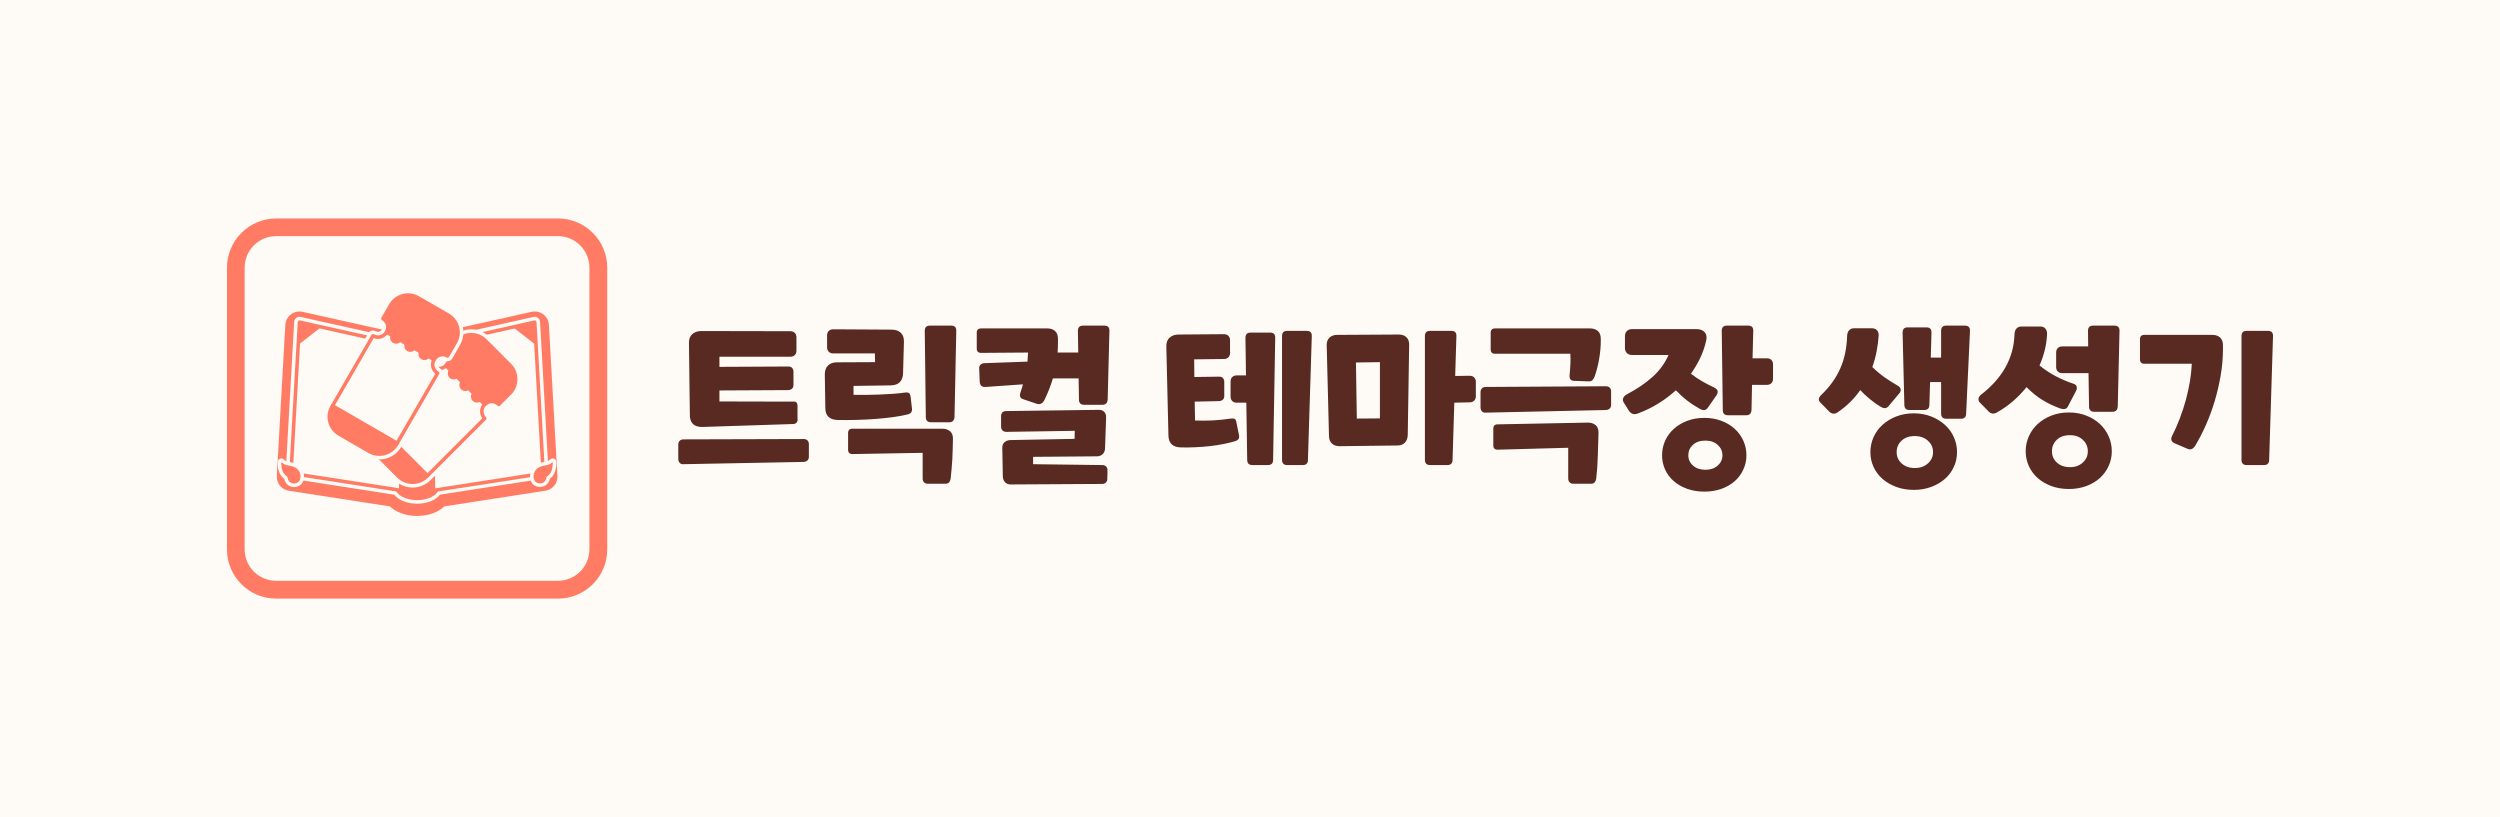 <svg width="4714" height="1541" xmlns="http://www.w3.org/2000/svg" xmlns:xlink="http://www.w3.org/1999/xlink" xml:space="preserve" overflow="hidden"><g><rect x="0" y="0" width="4714" height="1541" fill="#FEFAF6"/><g><g><g><path d="M317.062 95.763C317.062 62.94 343.67 36.331 376.494 36.331L907.809 36.331C940.633 36.331 967.241 62.94 967.241 95.763L967.241 626.787C967.241 659.611 940.633 686.219 907.809 686.219L376.494 686.219C343.67 686.219 317.062 659.611 317.062 626.787Z" stroke="#FF7B63" stroke-width="66.876" stroke-linecap="round" stroke-linejoin="round" stroke-miterlimit="10" fill="#FF7B63" fill-rule="evenodd" transform="matrix(1 0 0 1 144.352 409.081)"/><path d="M316.916 95.618C316.916 62.794 343.524 36.186 376.348 36.186L907.663 36.186C940.487 36.186 967.095 62.794 967.095 95.618L967.095 626.641C967.095 659.465 940.487 686.073 907.663 686.073L376.348 686.073C343.524 686.073 316.916 659.465 316.916 626.641Z" fill="#FEFAF6" fill-rule="evenodd" transform="matrix(1 0 0 1 144.352 409.081)"/><path d="M420.366 205.003 617.691 249.12C617.671 250.065 617.647 251.01 617.627 251.954L620.63 253.374C626.775 255.753 634.182 257.142 642.157 257.142 650.133 257.142 657.539 255.753 663.685 253.374L666.688 251.954C666.667 251.01 666.644 250.065 666.623 249.12L863.946 205.003 879.99 489.766 679.101 520.912 679.101 520.912 673.04 521.852 679.101 520.912 677.634 523.62C671.789 531.537 658.105 537.093 642.157 537.093 626.209 537.093 612.526 531.537 606.681 523.62L605.213 520.912 404.324 489.766 420.366 205.003Z" stroke="#FF7B63" stroke-width="53.499" stroke-linecap="round" stroke-linejoin="round" stroke-miterlimit="10" fill="#FF7B63" fill-rule="evenodd" transform="matrix(1 0 0 1 144.352 409.081)"/><path d="M420.366 198.291 617.691 242.449C617.671 243.395 617.647 244.34 617.627 245.286L620.63 246.707C626.775 249.088 634.182 250.478 642.157 250.478 650.133 250.478 657.539 249.088 663.685 246.707L666.688 245.286C666.667 244.34 666.644 243.395 666.623 242.449L863.946 198.291 879.99 483.305 679.101 514.477 679.101 514.477 673.04 515.42 679.101 514.477 677.634 517.188C671.789 525.114 658.105 530.673 642.157 530.673 626.209 530.673 612.526 525.114 606.681 517.188L605.213 514.477 404.324 483.305 420.366 198.291Z" stroke="#FEFAF6" stroke-width="20.063" stroke-linecap="round" stroke-linejoin="round" stroke-miterlimit="10" fill="none" fill-rule="evenodd" transform="matrix(1 0 0 1 144.352 409.081)"/><path d="M617.548 245.274 620.562 246.696C626.726 249.077 634.158 250.466 642.157 250.466 650.156 250.466 657.589 249.077 663.752 246.696L666.766 245.274 672.661 495.194 673.137 515.417 679.218 514.477 677.747 517.188C671.882 525.114 658.155 530.673 642.157 530.673 626.16 530.673 612.432 525.114 606.567 517.188L605.096 514.477 611.178 515.417 611.653 495.194Z" stroke="#FF7B63" stroke-width="6.688" stroke-linecap="round" stroke-linejoin="round" stroke-miterlimit="10" fill="#FF7B63" fill-rule="evenodd" transform="matrix(1 0 0 1 144.352 409.081)"/><path d="M420.366 198.291 404.327 483.375 611.23 515.499 617.647 242.461 420.366 198.291Z" stroke="#FF7B63" stroke-width="6.688" stroke-linecap="round" stroke-linejoin="round" stroke-miterlimit="10" fill="#FEFAF6" fill-rule="evenodd" transform="matrix(1 0 0 1 144.352 409.081)"/><path d="M16.039 0 0 285.085 206.904 317.208 213.32 44.168 16.039 0Z" stroke="#FF7B63" stroke-width="6.688" stroke-linecap="round" stroke-linejoin="round" stroke-miterlimit="10" fill="#FEFAF6" fill-rule="evenodd" transform="matrix(-1 0 0 1 1024.33 607.453)"/><path d="M864.281 498.048C859.326 491.004 861.311 476.789 873.094 471.574 884.875 466.359 888.146 470.672 897.925 461.947 898.059 474.732 895.69 484.26 886.311 489.775 884.96 504.815 869.239 505.093 864.281 498.048Z" stroke="#FEFAF6" stroke-width="13.375" stroke-linecap="round" stroke-linejoin="round" stroke-miterlimit="10" fill="none" fill-rule="evenodd" transform="matrix(1 0 0 1 144.352 409.081)"/><path d="M864.281 498.048C859.326 491.004 861.311 476.789 873.094 471.574 884.875 466.359 888.146 470.672 897.925 461.947 898.059 474.732 895.69 484.26 886.311 489.775 884.96 504.815 869.239 505.093 864.281 498.048Z" fill="#FF7B63" fill-rule="evenodd" transform="matrix(1 0 0 1 144.352 409.081)"/><path d="M2.537 36.101C-2.42 29.056-0.434 14.842 11.348 9.628 23.13 4.413 26.401 8.725 36.18 0.001 36.314 12.787 33.944 22.313 24.565 27.828 23.213 42.87 7.493 43.145 2.537 36.101Z" stroke="#FEFAF6" stroke-width="13.375" stroke-linecap="round" stroke-linejoin="round" stroke-miterlimit="10" fill="none" fill-rule="evenodd" transform="matrix(-1 0 0 1 566.614 871.219)"/><path d="M2.537 36.101C-2.42 29.056-0.434 14.842 11.348 9.628 23.13 4.413 26.401 8.725 36.18 0.001 36.314 12.787 33.944 22.313 24.565 27.828 23.213 42.87 7.493 43.145 2.537 36.101Z" fill="#FF7B63" fill-rule="evenodd" transform="matrix(-1 0 0 1 566.614 871.219)"/><path d="M420.027 198.145 461.366 207.446 417.593 241.626Z" fill="#FF7B63" fill-rule="evenodd" transform="matrix(1 0 0 1 144.352 409.081)"/><path d="M2.434 0 0 43.481 43.773 9.3Z" fill="#FF7B63" fill-rule="evenodd" transform="matrix(-1 0 0 1 1010.76 607.307)"/><path d="M560.818 389.666 670.111 280.374C677.423 287.687 689.28 287.687 696.593 280.374L696.593 280.374 700.705 274.18C703.448 267.418 702.076 259.377 696.593 253.893L717.458 233.028C732.18 218.304 756.051 218.304 770.776 233.028L816.998 279.252C831.723 293.976 831.723 317.844 816.998 332.569L796.133 353.434C790.649 347.948 782.607 346.579 775.845 349.319L769.653 353.434 769.653 353.434 769.653 353.434C762.34 360.747 762.34 372.604 769.653 379.914L660.358 489.209C645.636 503.931 621.762 503.931 607.04 489.209L560.818 442.985C546.093 428.262 546.093 404.392 560.818 389.666Z" stroke="#FEFAF6" stroke-width="20.063" stroke-linecap="round" stroke-linejoin="round" stroke-miterlimit="10" fill="#FF7B63" fill-rule="evenodd" transform="matrix(1 0 0 1 144.352 409.081)"/><path d="M560.818 389.666 562.298 388.19 661.837 487.732 660.361 489.209C645.639 503.931 621.765 503.931 607.042 489.209L560.818 442.985C546.096 428.262 546.096 404.392 560.818 389.666Z" stroke="#FF7B63" stroke-width="6.688" stroke-linecap="round" stroke-linejoin="round" stroke-miterlimit="10" fill="#FF7B63" fill-rule="evenodd" transform="matrix(1 0 0 1 144.352 409.081)"/><path d="M696.573 253.9 717.441 233.035C732.163 218.311 756.034 218.311 770.759 233.035L816.98 279.259C831.705 293.982 831.705 317.852 816.98 332.578L796.115 353.443C790.632 347.957 782.589 346.588 775.828 349.328L769.635 353.443 760.531 344.341 762.276 341.712C763.44 338.843 762.857 335.435 760.531 333.109 758.205 330.783 754.796 330.202 751.928 331.364L749.302 333.109 738.72 322.527 740.465 319.901C741.627 317.033 741.046 313.624 738.72 311.298 736.394 308.97 732.983 308.389 730.114 309.553L727.488 311.295 716.91 300.717 718.652 298.09C719.816 295.222 719.235 291.811 716.91 289.485 714.581 287.159 711.172 286.577 708.304 287.74L705.677 289.485 696.576 280.382 700.687 274.188C703.43 267.426 702.059 259.385 696.573 253.901Z" stroke="#FF7B63" stroke-width="6.688" stroke-linecap="round" stroke-linejoin="round" stroke-miterlimit="10" fill="#FF7B63" fill-rule="evenodd" transform="matrix(1 0 0 1 144.352 409.081)"/><path d="M562.277 388.207 670.093 280.392C677.406 287.704 689.263 287.704 696.576 280.392L696.576 280.392 705.677 289.494 705.677 289.495C702.575 292.596 702.575 297.624 705.677 300.726 708.779 303.828 713.808 303.828 716.91 300.726L716.91 300.726 727.488 311.304 727.488 311.307C724.386 314.406 724.386 319.434 727.488 322.536 730.59 325.638 735.618 325.638 738.72 322.536L738.72 322.536 749.302 333.118 749.302 333.118C746.199 336.22 746.199 341.248 749.302 344.35 752.401 347.449 757.429 347.449 760.531 344.35L760.531 344.347 769.635 353.452 769.635 353.452C762.323 360.765 762.323 372.621 769.635 379.931L661.817 487.75Z" stroke="#FF7B63" stroke-width="6.688" stroke-linecap="round" stroke-linejoin="round" stroke-miterlimit="10" fill="#FEFAF6" fill-rule="evenodd" transform="matrix(1 0 0 1 144.352 409.081)"/><path d="M481.648 358.004 482.692 356.195 558.93 224.149C567.886 229.32 579.337 226.252 584.508 217.295L584.508 217.295 586.878 210.248C587.777 203.006 584.371 195.595 577.656 191.717L592.411 166.162C602.82 148.129 625.879 141.951 643.911 152.362L700.521 185.046C718.555 195.456 724.733 218.514 714.321 236.546L699.567 262.101C692.852 258.223 684.731 258.979 678.909 263.378L673.989 268.954 673.989 268.954 673.989 268.955C668.818 277.911 671.888 289.363 680.844 294.533L604.606 426.581 603.561 428.391C593.149 446.425 570.092 452.603 552.058 442.191L495.448 409.507C477.416 399.095 471.236 376.038 481.648 358.004Z" stroke="#FEFAF6" stroke-width="20.063" stroke-linecap="round" stroke-linejoin="round" stroke-miterlimit="10" fill="#FF7B63" fill-rule="evenodd" transform="matrix(1 0 0 1 144.352 409.081)"/><path d="M481.648 358.004 482.692 356.195 604.606 426.581 603.561 428.391C593.149 446.425 570.092 452.603 552.058 442.191L495.448 409.507C477.416 399.095 471.236 376.038 481.648 358.004Z" stroke="#FF7B63" stroke-width="6.688" stroke-linecap="round" stroke-linejoin="round" stroke-miterlimit="10" fill="#FF7B63" fill-rule="evenodd" transform="matrix(1 0 0 1 144.352 409.081)"/><path d="M577.656 191.728 592.411 166.173C602.82 148.141 625.879 141.963 643.911 152.373L700.521 185.057C718.555 195.468 724.733 218.526 714.321 236.557L699.567 262.112C692.852 258.234 684.731 258.991 678.909 263.39L673.989 268.966 662.841 262.529 663.845 259.54C664.227 256.469 662.783 253.326 659.935 251.681 657.084 250.036 653.64 250.357 651.171 252.223L649.085 254.588 636.125 247.106 637.132 244.117C637.514 241.046 636.07 237.903 633.219 236.258 630.371 234.613 626.927 234.934 624.458 236.8L622.372 239.165 609.412 231.683 610.419 228.694C610.798 225.623 609.354 222.48 606.506 220.835 603.657 219.19 600.214 219.511 597.745 221.376L595.659 223.742 584.508 217.305 586.878 210.257C587.777 203.015 584.371 195.604 577.656 191.726Z" stroke="#FF7B63" stroke-width="6.688" stroke-linecap="round" stroke-linejoin="round" stroke-miterlimit="10" fill="#FF7B63" fill-rule="evenodd" transform="matrix(1 0 0 1 144.352 409.081)"/><path d="M482.698 356.195 558.936 224.149C567.892 229.32 579.343 226.252 584.514 217.295L584.514 217.295 595.664 223.732 595.664 223.732C593.47 227.531 594.772 232.388 598.571 234.581 602.368 236.774 607.226 235.472 609.418 231.674L609.418 231.674 622.378 239.155 622.378 239.155C620.183 242.954 621.485 247.811 625.284 250.004 629.084 252.197 633.94 250.895 636.134 247.097L636.134 247.097 649.091 254.578 649.091 254.578C646.899 258.377 648.198 263.234 651.997 265.427 655.797 267.62 660.653 266.318 662.847 262.52L662.847 262.52 673.995 268.956 673.995 268.957C668.824 277.913 671.893 289.365 680.849 294.533L604.612 426.581Z" stroke="#FF7B63" stroke-width="6.688" stroke-linecap="round" stroke-linejoin="round" stroke-miterlimit="10" fill="#FEFAF6" fill-rule="evenodd" transform="matrix(1 0 0 1 144.352 409.081)"/></g></g></g><path d="M3215.83 830.794C3205.71 830.794 3197.78 833.484 3192.06 838.866 3186.34 844.247 3183.48 850.781 3183.48 858.469 3183.48 866.157 3186.45 872.637 3192.39 877.908 3198.33 883.18 3206.15 885.816 3215.83 885.816 3225.29 885.816 3232.99 883.18 3238.93 877.908 3244.87 872.637 3247.84 866.157 3247.84 858.469 3247.84 850.781 3244.87 844.247 3238.93 838.866 3232.99 833.484 3225.29 830.794 3215.83 830.794ZM1515.31 827.828C1518.39 827.828 1520.81 828.707 1522.57 830.464 1524.33 832.221 1525.21 834.638 1525.21 837.712L1525.21 861.105C1525.21 864.18 1524.33 866.541 1522.57 868.189 1520.81 869.836 1518.39 870.77 1515.31 870.99L1288.9 875.273C1285.82 875.492 1283.4 874.668 1281.64 872.802 1279.88 870.934 1279 868.463 1279 865.388L1279 838.371C1279 835.297 1279.88 832.88 1281.64 831.123 1283.4 829.366 1285.82 828.487 1288.9 828.487ZM3610.64 822.227C3600.08 822.227 3591.72 825.138 3585.56 830.958 3579.4 836.779 3576.32 843.973 3576.32 852.539 3576.32 861.105 3579.51 868.244 3585.89 873.955 3592.27 879.666 3600.52 882.521 3610.64 882.521 3620.54 882.521 3628.68 879.666 3635.06 873.955 3641.66 868.244 3644.96 861.105 3644.96 852.539 3644.96 843.973 3641.72 836.779 3635.23 830.958 3628.74 825.138 3620.54 822.227 3610.64 822.227ZM3903.14 820.58C3892.58 820.58 3884.27 823.49 3878.22 829.311 3872.17 835.132 3869.15 842.325 3869.15 850.891 3869.15 859.458 3872.28 866.597 3878.55 872.307 3884.82 878.018 3893.02 880.874 3903.14 880.874 3913.04 880.874 3921.07 878.018 3927.23 872.307 3933.61 866.597 3936.8 859.458 3936.8 850.891 3936.8 842.325 3933.67 835.132 3927.4 829.311 3921.13 823.49 3913.04 820.58 3903.14 820.58ZM1607.42 808.39 1777.06 808.39C1782.78 808.39 1787.57 809.982 1791.42 813.167 1795.27 816.352 1797.08 821.349 1796.86 828.158 1796.64 835.187 1796.48 841.721 1796.37 847.761 1796.26 853.802 1796.04 859.787 1795.71 865.718 1795.38 871.648 1794.94 877.579 1794.39 883.51 1793.84 889.44 1793.23 895.7 1792.57 902.29 1792.13 905.365 1791.14 907.781 1789.6 909.538 1788.06 911.295 1785.75 912.174 1782.67 912.174L1749.67 912.174C1746.59 912.174 1744.17 911.295 1742.41 909.538 1740.65 907.781 1739.77 905.365 1739.77 902.29L1739.77 853.857 1607.42 856.163C1601.92 856.163 1599.17 853.418 1599.17 847.926L1599.17 816.626C1599.17 811.135 1601.92 808.39 1607.42 808.39ZM2994.34 796.858C3000.06 796.858 3004.85 798.45 3008.7 801.635 3012.55 804.82 3014.36 809.817 3014.14 816.626 3013.7 830.684 3013.26 845.126 3012.82 859.952 3012.38 874.778 3011.39 888.891 3009.85 902.29 3009.41 905.365 3008.42 907.781 3006.88 909.538 3005.34 911.295 3003.03 912.174 2999.95 912.174L2966.95 912.174C2963.87 912.174 2961.45 911.295 2959.69 909.538 2957.93 907.781 2957.05 905.365 2957.05 902.29L2957.05 844.302 2824.04 847.926C2818.54 847.926 2815.79 845.181 2815.79 839.69L2815.79 808.39C2815.79 802.898 2818.54 800.153 2824.04 800.153ZM3213.85 787.962C3225.51 787.962 3236.23 789.829 3246.03 793.563 3255.82 797.297 3264.18 802.349 3271.11 808.719 3278.04 815.089 3283.43 822.557 3287.28 831.123 3291.13 839.69 3293.06 848.805 3293.06 858.469 3293.06 868.134 3291.08 877.139 3287.12 885.486 3283.38 893.833 3278.04 901.081 3271.11 907.232 3264.18 913.382 3255.82 918.214 3246.03 921.728 3236.23 925.243 3225.51 927 3213.85 927 3201.96 927 3191.13 925.243 3181.34 921.728 3171.55 918.214 3163.13 913.382 3156.09 907.232 3149.05 901.081 3143.6 893.833 3139.75 885.486 3135.9 877.139 3133.98 868.134 3133.98 858.469 3133.98 848.805 3135.9 839.69 3139.75 831.123 3143.6 822.557 3149.05 815.089 3156.09 808.719 3163.13 802.349 3171.55 797.297 3181.34 793.563 3191.13 789.829 3201.96 787.962 3213.85 787.962ZM3608.66 779.396C3620.54 779.396 3631.49 781.373 3641.5 785.326 3651.51 789.28 3660.15 794.552 3667.41 801.141 3674.67 807.73 3680.28 815.473 3684.24 824.369 3688.2 833.265 3690.18 842.655 3690.18 852.539 3690.18 862.423 3688.2 871.648 3684.24 880.215 3680.28 889.001 3674.67 896.579 3667.41 902.948 3660.15 909.318 3651.51 914.37 3641.5 918.104 3631.49 921.838 3620.54 923.705 3608.66 923.705 3596.56 923.705 3585.5 921.838 3575.49 918.104 3565.48 914.37 3556.84 909.318 3549.58 902.948 3542.32 896.579 3536.71 889.055 3532.75 880.379 3528.79 871.703 3526.81 862.423 3526.81 852.539 3526.81 842.655 3528.79 833.265 3532.75 824.369 3536.71 815.473 3542.32 807.73 3549.58 801.141 3556.84 794.552 3565.48 789.28 3575.49 785.326 3585.5 781.373 3596.56 779.396 3608.66 779.396ZM3901.16 777.748C3913.04 777.748 3923.99 779.725 3934 783.679 3944.01 787.632 3952.54 792.904 3959.58 799.494 3966.62 806.083 3972.12 813.826 3976.08 822.721 3980.04 831.617 3982.02 841.007 3982.02 850.891 3982.02 860.776 3980.04 870.001 3976.08 878.567 3972.12 887.353 3966.62 894.931 3959.58 901.301 3952.54 907.671 3944.01 912.723 3934 916.457 3923.99 920.191 3913.04 922.058 3901.16 922.058 3889.06 922.058 3878 920.191 3867.99 916.457 3857.98 912.723 3849.34 907.671 3842.08 901.301 3835.04 894.931 3829.54 887.408 3825.58 878.732 3821.62 870.056 3819.64 860.776 3819.64 850.891 3819.64 841.007 3821.62 831.617 3825.58 822.721 3829.54 813.826 3835.1 806.083 3842.25 799.494 3849.4 792.904 3857.98 787.632 3867.99 783.679 3878 779.725 3889.06 777.748 3901.16 777.748ZM2070.8 772.806C2075.64 772.587 2079.38 773.795 2082.02 776.43 2084.66 779.066 2085.87 782.8 2085.65 787.632L2083.67 845.62C2083.45 850.013 2082.02 853.527 2079.38 856.163 2076.74 858.799 2073.22 860.227 2068.82 860.446L1948.02 861.435 1948.02 875.273 2078.39 876.92C2081.47 876.92 2083.89 877.798 2085.65 879.556 2087.41 881.313 2088.29 883.729 2088.29 886.804L2087.96 902.619C2087.96 905.694 2087.08 908.11 2085.32 909.867 2083.56 911.625 2081.14 912.503 2078.06 912.503L1905.78 913.491C1901.38 913.491 1897.86 912.119 1895.22 909.373 1892.58 906.627 1891.15 903.058 1890.93 898.665L1889.94 844.632C1889.72 840.239 1891.04 836.724 1893.9 834.088 1896.76 831.453 1900.39 830.025 1904.79 829.805L2026.24 827.499 2026.57 812.343 1897.53 814.32C1894.45 814.32 1892.03 813.386 1890.27 811.519 1888.51 809.652 1887.63 807.291 1887.63 804.436L1887.63 784.997C1887.63 778.407 1890.93 775.112 1897.53 775.112ZM3028.01 728.327C3031.09 728.327 3033.51 729.206 3035.27 730.963 3037.03 732.72 3037.91 735.136 3037.91 738.211L3037.91 763.252C3037.91 766.326 3037.03 768.688 3035.27 770.335 3033.51 771.982 3031.09 772.916 3028.01 773.136L2801.6 778.078C2798.52 778.297 2796.1 777.474 2794.33 775.607 2792.57 773.74 2791.69 771.269 2791.69 768.194L2791.69 739.529C2791.69 736.454 2792.57 734.038 2794.33 732.281 2796.1 730.524 2798.52 729.645 2801.6 729.645ZM2601.98 682.86 2556.76 683.519 2558.41 789.28 2601.98 788.95ZM4043.41 631.462 4171.79 631.462C4177.52 631.462 4182.25 633.054 4185.99 636.239 4189.73 639.424 4191.6 644.421 4191.6 651.23L4191.6 657.82C4191.6 674.513 4190.17 691.206 4187.31 707.9 4184.45 724.593 4180.65 740.847 4175.92 756.662 4171.19 772.477 4165.63 787.523 4159.25 801.8 4152.87 816.077 4146.16 829.036 4139.12 840.678 4135.16 847.048 4130.1 848.805 4123.94 845.949L4099.52 835.406C4097.1 834.308 4095.44 832.606 4094.56 830.299 4093.69 827.993 4094.01 825.302 4095.56 822.227 4106.56 800.482 4115.3 777.583 4121.79 753.532 4128.28 729.48 4131.97 706.911 4132.85 685.825L4043.41 685.825C4037.91 685.825 4035.16 683.08 4035.16 677.588L4035.16 639.699C4035.16 634.208 4037.91 631.462 4043.41 631.462ZM2637.62 630.803C2643.78 630.803 2648.62 632.56 2652.14 636.074 2655.66 639.589 2657.31 644.421 2657.09 650.571L2654.45 820.25C2654.23 826.401 2652.42 831.233 2649.01 834.747 2645.6 838.262 2640.81 840.019 2634.65 840.019L2525.74 841.337C2519.57 841.337 2514.73 839.58 2511.21 836.065 2507.69 832.551 2505.93 827.718 2505.93 821.568L2501.64 651.23C2501.42 645.08 2503.13 640.248 2506.76 636.733 2510.39 633.219 2515.28 631.462 2521.44 631.462ZM2307.82 630.144C2311.35 630.144 2314.15 631.187 2316.24 633.274 2318.33 635.361 2319.38 638.161 2319.38 641.676L2319.38 665.398C2319.38 668.912 2318.33 671.713 2316.24 673.799 2314.15 675.886 2311.35 676.929 2307.82 676.929L2251.72 677.588 2252.05 710.865 2299.24 710.206C2302.32 710.206 2304.63 711.195 2306.17 713.171 2307.71 715.148 2308.48 717.455 2308.48 720.09L2308.48 746.448C2308.48 749.743 2307.49 752.214 2305.51 753.861 2303.53 755.509 2300.89 756.332 2297.59 756.332L2252.71 757.321 2253.37 792.904C2264.81 793.343 2275.92 793.289 2286.7 792.74 2297.48 792.19 2308.71 791.037 2320.37 789.28 2323.89 788.841 2326.47 789.06 2328.12 789.939 2329.77 790.818 2330.82 792.794 2331.26 795.869L2336.21 820.25C2336.87 823.765 2336.54 826.346 2335.22 827.993 2333.9 829.64 2331.92 830.904 2329.28 831.782 2322.68 833.759 2315.31 835.571 2307.16 837.218 2299.02 838.866 2290.5 840.184 2281.59 841.172 2272.68 842.161 2263.54 842.874 2254.19 843.314 2244.84 843.753 2235.55 843.863 2226.3 843.643 2211.12 843.204 2203.42 835.626 2203.2 820.909L2199.24 653.866C2199.02 646.178 2201.11 640.413 2205.51 636.569 2209.91 632.725 2215.52 630.803 2222.34 630.803ZM2357.99 627.179 2394.96 627.179C2401.56 627.179 2404.75 630.474 2404.53 637.063L2400.57 867.036C2400.57 873.625 2397.27 876.92 2390.67 876.92L2361.62 876.92C2355.02 876.92 2351.72 873.625 2351.72 867.036L2350.07 759.298 2331.92 759.298C2328.4 759.298 2325.59 758.254 2323.5 756.168 2321.41 754.081 2320.37 751.281 2320.37 747.766L2320.37 719.432C2320.37 715.917 2321.41 713.117 2323.5 711.03 2325.59 708.943 2328.4 707.9 2331.92 707.9L2349.41 707.9 2348.42 637.063C2348.42 630.474 2351.61 627.179 2357.99 627.179ZM1322.24 624.214 1490.23 624.543C1493.75 624.543 1496.55 625.586 1498.64 627.673 1500.73 629.759 1501.78 632.56 1501.78 636.074L1501.78 661.115C1501.78 664.629 1500.73 667.43 1498.64 669.516 1496.55 671.603 1493.75 672.646 1490.23 672.646L1356.56 672.646 1356.56 691.756 1486.93 691.097C1490.01 691.097 1492.32 692.085 1493.86 694.062 1495.4 696.039 1496.17 698.345 1496.17 700.981L1496.17 725.691C1496.17 728.986 1495.18 731.457 1493.2 733.104 1491.22 734.752 1488.58 735.576 1485.28 735.576L1356.56 736.235 1356.56 756.991 1492.87 757.321C1496.39 756.881 1498.97 757.101 1500.62 757.98 1502.27 758.859 1503.32 760.835 1503.76 763.911L1503.76 787.962C1504.86 794.552 1502.55 798.395 1496.83 799.494L1323.89 805.095C1308.48 805.095 1300.78 797.517 1300.78 782.361L1299.13 647.277C1298.91 639.589 1301 633.823 1305.4 629.979 1309.8 626.135 1315.41 624.214 1322.24 624.214ZM4236.15 623.884 4276.42 623.884C4283.02 623.884 4286.21 627.179 4285.99 633.768L4278.73 867.036C4278.73 873.625 4275.43 876.92 4268.83 876.92L4236.48 876.92C4229.88 876.92 4226.58 873.625 4226.58 867.036L4226.58 633.768C4226.58 627.179 4229.77 623.884 4236.15 623.884ZM2696.37 623.884 2736.63 623.884C2743.23 623.884 2746.42 627.179 2746.2 633.768L2743.89 708.888 2771.29 708.559C2774.81 708.559 2777.61 709.602 2779.7 711.689 2781.79 713.775 2782.84 716.576 2782.84 720.09L2782.84 747.107C2782.84 750.622 2781.79 753.422 2779.7 755.509 2777.61 757.596 2774.81 758.639 2771.29 758.639L2742.24 759.298 2738.94 867.036C2738.94 873.625 2735.64 876.92 2729.04 876.92L2696.7 876.92C2690.1 876.92 2686.8 873.625 2686.8 867.036L2686.8 633.768C2686.8 627.179 2689.99 623.884 2696.37 623.884ZM2426.97 623.884 2463.94 623.884C2470.54 623.884 2473.73 627.179 2473.51 633.768L2466.25 867.036C2466.25 873.625 2462.94 876.92 2456.34 876.92L2427.3 876.92C2420.7 876.92 2417.4 873.625 2417.4 867.036L2417.4 633.768C2417.4 627.179 2420.59 623.884 2426.97 623.884ZM1571.11 620.919 1681.68 621.578C1688.5 621.578 1694.06 623.5 1698.35 627.344 1702.64 631.187 1704.67 636.953 1704.45 644.641L1702.8 703.617C1702.58 710.865 1700.6 716.466 1696.86 720.42 1693.12 724.374 1687.4 726.46 1679.7 726.68L1609.4 727.668 1609.4 744.471C1616.66 744.691 1624.42 744.746 1632.67 744.636 1640.92 744.526 1649.28 744.307 1657.75 743.977 1666.22 743.648 1674.58 743.208 1682.83 742.659 1691.09 742.11 1699.06 741.287 1706.76 740.188 1710.28 739.749 1712.76 740.133 1714.19 741.341 1715.62 742.549 1716.55 744.691 1716.99 747.766L1719.63 770.5C1720.29 776.211 1717.65 779.835 1711.71 781.373 1703.79 783.349 1694.61 785.052 1684.15 786.479 1673.7 787.907 1662.7 789.06 1651.15 789.939 1639.6 790.818 1627.66 791.422 1615.34 791.751 1603.02 792.081 1591.03 792.135 1579.37 791.916 1563.96 791.476 1556.26 783.898 1556.26 769.182L1555.27 706.253C1555.27 698.565 1557.36 692.799 1561.54 688.955 1565.72 685.111 1571.22 683.189 1578.05 683.189L1650 682.86 1649.67 666.386 1571.11 666.386C1567.59 666.386 1564.79 665.343 1562.7 663.256 1560.61 661.169 1559.56 658.369 1559.56 654.854L1559.56 632.45C1559.56 628.936 1560.61 626.135 1562.7 624.049 1564.79 621.962 1567.59 620.919 1571.11 620.919ZM3077.21 620.589 3198.99 620.589C3205.82 620.589 3210.93 622.511 3214.34 626.355 3217.75 630.199 3218.69 635.525 3217.15 642.335 3214.73 653.317 3211.1 663.97 3206.26 674.294 3201.42 684.617 3195.47 694.721 3188.43 704.605 3195.03 709.877 3201.96 714.599 3209.23 718.773 3216.49 722.946 3224.3 727.009 3232.66 730.963 3236.18 732.72 3238.21 734.862 3238.76 737.388 3239.31 739.914 3238.49 742.714 3236.29 745.789L3220.45 768.523C3218.25 771.598 3215.88 773.19 3213.35 773.3 3210.82 773.41 3208.24 772.697 3205.6 771.159 3188.43 761.714 3173.25 749.963 3160.05 735.905 3149.93 745.13 3138.93 753.422 3127.05 760.78 3115.16 768.139 3102.51 774.344 3089.09 779.396 3084.69 781.153 3081.06 781.427 3078.2 780.219 3075.34 779.011 3073.03 776.98 3071.27 774.124L3061.7 758.968C3059.94 755.893 3059.66 752.983 3060.87 750.237 3062.08 747.492 3064.56 745.13 3068.3 743.153 3086.78 733.489 3102.68 722.671 3115.99 710.7 3129.3 698.73 3139.37 684.946 3146.19 669.352L3077.21 669.352C3073.25 669.352 3070.06 668.143 3067.64 665.727 3065.22 663.311 3064.01 660.126 3064.01 656.173L3064.01 633.768C3064.01 629.815 3065.22 626.63 3067.64 624.214 3070.06 621.797 3073.25 620.589 3077.21 620.589ZM2819.09 619.271 2998.63 619.271C3004.35 619.271 3009.08 620.864 3012.82 624.049 3016.56 627.234 3018.43 632.231 3018.43 639.04L3018.43 642.335C3018.43 653.537 3017.39 665.123 3015.3 677.094 3013.21 689.065 3010.4 699.992 3006.88 709.877 3005.78 712.732 3004.41 715.039 3002.76 716.795 3001.11 718.553 2998.52 719.322 2995 719.102L2967.61 718.114C2961.45 717.894 2958.81 713.94 2959.69 706.253 2960.35 700.102 2960.84 693.403 2961.17 686.154 2961.5 678.906 2961.45 672.536 2961.01 667.045L2819.09 667.045C2813.59 667.045 2810.84 664.299 2810.84 658.808L2810.84 627.508C2810.84 622.017 2813.59 619.271 2819.09 619.271ZM3496.12 618.942 3529.45 618.942C3533.85 618.942 3537.21 620.315 3539.52 623.06 3541.83 625.806 3542.76 629.375 3542.32 633.768 3541.66 643.213 3540.4 652.823 3538.53 662.597 3536.66 672.372 3533.96 682.201 3530.44 692.085 3538.36 699.773 3546.34 706.417 3554.37 712.018 3562.4 717.619 3570.27 722.616 3577.97 727.009 3583.91 730.304 3585.45 734.697 3582.59 740.188L3560.47 766.546C3556.73 770.5 3551.89 770.61 3545.95 766.876 3532.31 758.529 3519.55 748.096 3507.67 735.576 3496.45 751.83 3482.25 765.777 3465.09 777.419 3461.79 779.615 3458.77 780.439 3456.02 779.89 3453.26 779.341 3450.9 777.968 3448.92 775.771L3432.09 758.639C3428.13 754.246 3428.9 749.523 3434.4 744.471 3450.24 729.316 3462.12 712.732 3470.04 694.721 3477.96 676.71 3482.25 656.392 3482.91 633.768 3483.13 628.716 3484.45 624.982 3486.87 622.566 3489.29 620.15 3492.38 618.942 3496.12 618.942ZM3811.72 615.647 3847.03 615.647C3851.43 615.647 3854.73 617.02 3856.93 619.766 3859.13 622.511 3860.12 626.081 3859.9 630.474 3859.02 650.022 3854.29 669.571 3845.71 689.12 3856.05 697.467 3866.56 704.385 3877.23 709.877 3887.9 715.368 3898.85 719.981 3910.07 723.715 3913.37 724.813 3915.3 726.68 3915.85 729.316 3916.4 731.951 3916.01 734.477 3914.69 736.894L3899.18 766.546C3897.86 769.182 3895.88 770.719 3893.24 771.159 3890.6 771.598 3887.74 771.269 3884.66 770.17 3873 765.997 3861.94 760.725 3851.49 754.356 3841.04 747.986 3830.97 739.859 3821.29 729.974 3813.81 739.2 3805.5 747.821 3796.37 755.838 3787.24 763.855 3777.06 771.049 3765.84 777.419 3762.54 779.396 3759.52 780.164 3756.77 779.725 3754.02 779.286 3751.65 777.968 3749.67 775.771L3732.84 758.639C3731.08 756.662 3730.36 754.356 3730.69 751.72 3731.02 749.084 3732.51 746.668 3735.15 744.471 3776.07 712.842 3797.2 674.843 3798.52 630.474 3798.74 625.422 3800.06 621.688 3802.48 619.271 3804.9 616.855 3807.98 615.647 3811.72 615.647ZM3946.71 614 3986.97 614C3993.57 614 3996.76 617.295 3996.54 623.884L3993.24 766.546C3992.8 773.136 3989.5 776.43 3983.34 776.43L3949.02 776.43C3942.42 776.43 3939.11 773.136 3939.11 766.546L3938.12 703.617 3888.62 703.617C3885.1 703.617 3882.29 702.573 3880.2 700.487 3878.11 698.4 3877.07 695.599 3877.07 692.085L3877.07 664.739C3877.07 661.225 3878.11 658.424 3880.2 656.337 3882.29 654.251 3885.1 653.207 3888.62 653.207L3937.46 653.207 3937.13 623.884C3937.13 617.295 3940.32 614 3946.71 614ZM3669.72 614 3705.03 614C3711.63 614 3714.82 617.295 3714.6 623.884L3707.34 779.725C3707.34 786.315 3704.04 789.609 3697.44 789.609L3670.05 789.609C3663.45 789.609 3660.15 786.315 3660.15 779.725L3660.15 720.42 3639.35 720.42 3638.03 763.252C3638.03 769.841 3634.73 773.136 3628.13 773.136L3600.74 773.136C3594.14 773.136 3590.84 769.841 3590.84 763.252L3587.54 627.179C3587.54 620.589 3590.73 617.295 3597.11 617.295L3632.42 617.295C3639.02 617.295 3642.21 620.589 3641.99 627.179L3640.67 674.294 3660.15 674.294 3660.15 623.884C3660.15 617.295 3663.34 614 3669.72 614ZM3256.09 614 3296.36 614C3302.96 614 3306.15 617.295 3305.93 623.884L3304.61 675.611 3331.67 675.611C3335.19 675.611 3338 676.655 3340.09 678.741 3342.18 680.828 3343.22 683.629 3343.22 687.143L3343.22 714.16C3343.22 717.674 3342.18 720.475 3340.09 722.561 3338 724.648 3335.19 725.691 3331.67 725.691L3303.62 725.691 3302.63 773.136C3302.19 779.725 3298.89 783.02 3292.73 783.02L3258.4 783.02C3251.8 783.02 3248.5 779.725 3248.5 773.136L3246.52 623.884C3246.52 617.295 3249.71 614 3256.09 614ZM2042.09 614 2082.35 614C2088.95 614 2092.14 617.295 2091.92 623.884L2088.62 753.367C2088.18 759.957 2084.88 763.252 2078.72 763.252L2044.4 763.252C2037.8 763.252 2034.49 759.957 2034.49 753.367L2033.83 713.501 1987.3 713.501 1985.32 713.501C1981.14 727.559 1975.75 741.287 1969.15 754.685 1967.61 757.76 1965.57 759.902 1963.04 761.11 1960.51 762.318 1957.7 762.373 1954.62 761.274L1929.21 752.708C1926.79 752.049 1925.03 750.676 1923.93 748.59 1922.83 746.503 1922.94 743.593 1924.26 739.859 1925.14 737.223 1925.97 734.642 1926.74 732.116 1927.51 729.59 1928.22 727.119 1928.88 724.703L1858.25 729.645C1851.43 730.084 1847.8 726.79 1847.36 719.761L1846.37 694.721C1846.15 692.085 1846.87 689.834 1848.52 687.967 1850.17 686.1 1852.53 685.056 1855.61 684.837L1937.46 681.871 1938.45 664.739 1850 665.398C1844.5 665.398 1841.75 662.652 1841.75 657.161L1841.75 627.508C1841.75 622.017 1844.5 619.271 1850 619.271L1975.09 619.271C1980.81 619.271 1985.54 620.864 1989.28 624.049 1993.02 627.234 1994.89 632.231 1994.89 639.04L1994.89 645.629C1994.89 652.219 1994.67 658.588 1994.23 664.739L2033.17 664.739 2032.51 623.884C2032.51 617.295 2035.7 614 2042.09 614ZM1753.3 614 1793.56 614C1800.16 614 1803.35 617.295 1803.14 623.884L1799.83 786.315C1799.39 792.904 1796.09 796.199 1789.93 796.199L1755.61 796.199C1749.01 796.199 1745.71 792.904 1745.71 786.315L1743.73 623.884C1743.73 617.295 1746.92 614 1753.3 614Z" fill="#582A22" fill-rule="evenodd"/></g></svg>